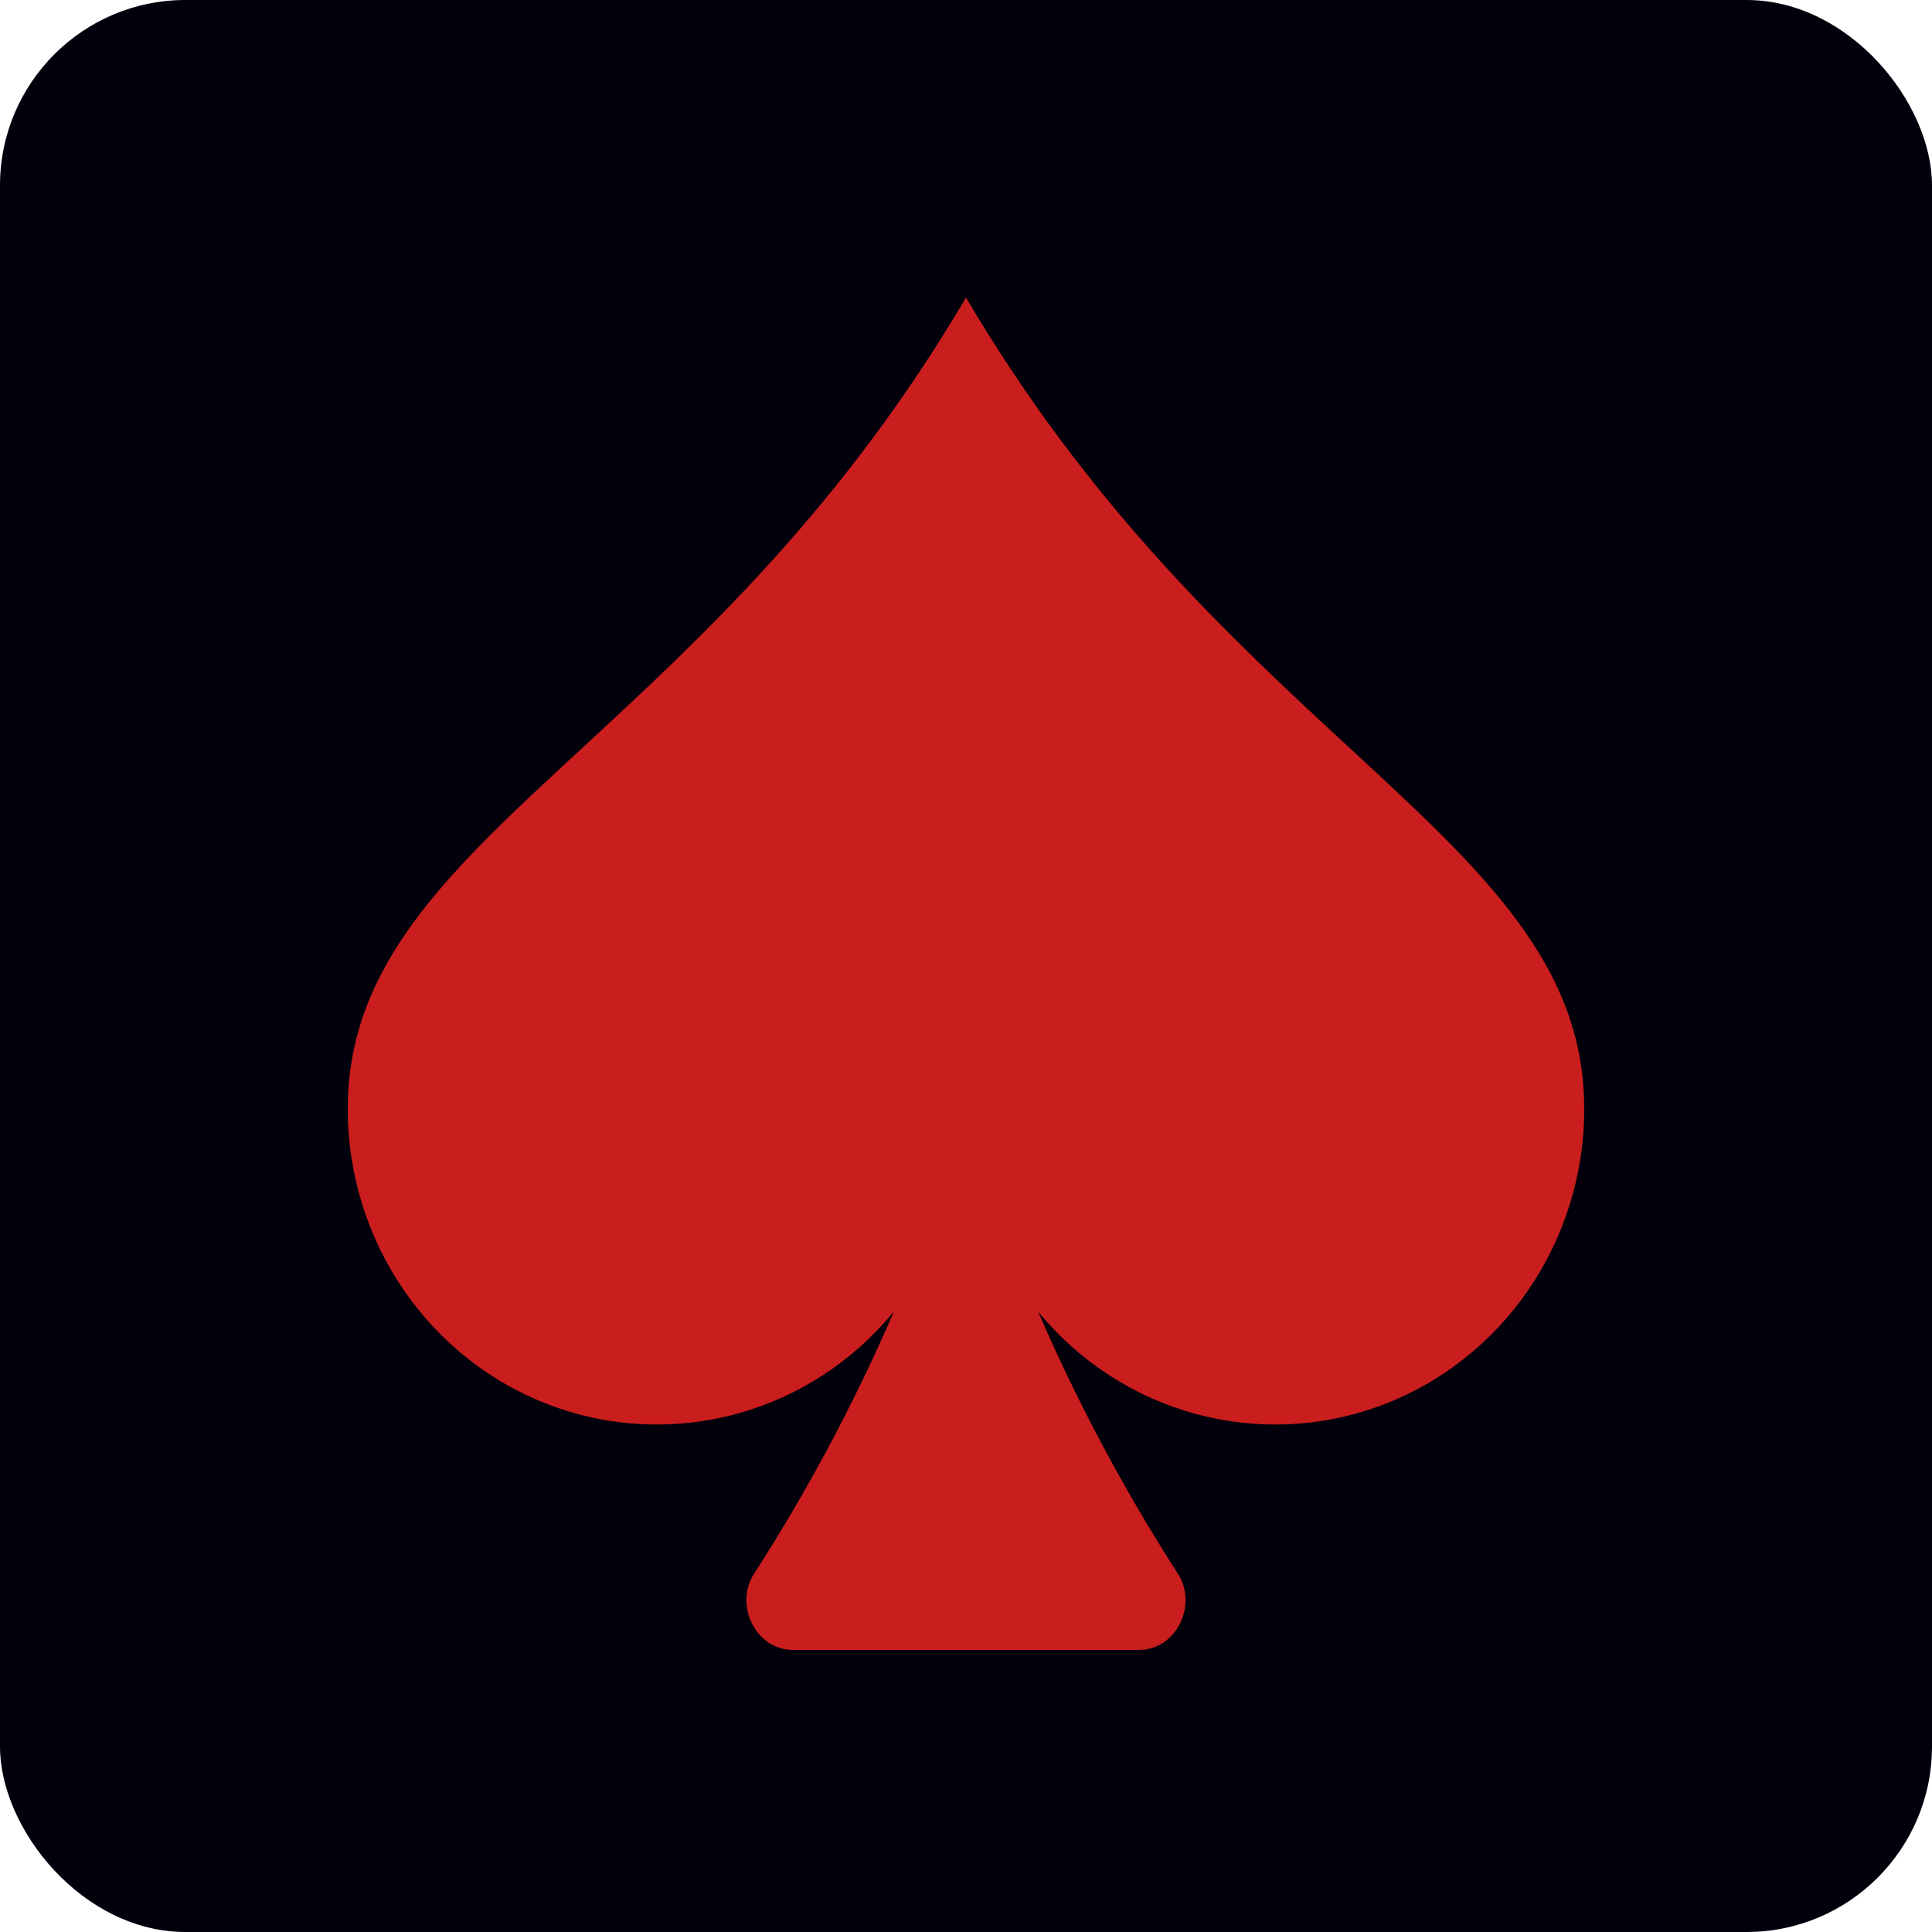 <svg width="500" height="500" viewBox="0 0 500 500" fill="none" xmlns="http://www.w3.org/2000/svg">
<g clip-path="url(#clip0_707_152)">
<rect width="500" height="500" rx="48" fill="#02000B"/>
<g filter="url(#filter0_i_707_152)">
<path d="M231.348 337.412C209.751 363.753 174.317 373.48 142.683 361.762C111.069 350.022 90 319.346 90 285C90 247.625 116.047 223.566 150.79 191.48C181.104 163.48 218.04 129.361 250 75C281.96 129.361 318.896 163.48 349.19 191.48C383.932 223.566 410 247.625 410 285C410 319.346 388.931 350.022 357.317 361.762C325.683 373.48 290.249 363.753 268.652 337.412C278.851 360.994 290.939 383.685 304.816 405.234C310.099 413.406 304.349 425 294.8 425H205.2C195.631 425 189.881 413.406 195.184 405.234C209.061 383.685 221.149 360.994 231.348 337.412Z" fill="#CA1D1D"/>
</g>
</g>
<defs>
<filter id="filter0_i_707_152" x="90" y="75" width="320" height="352" filterUnits="userSpaceOnUse" color-interpolation-filters="sRGB">
<feFlood flood-opacity="0" result="BackgroundImageFix"/>
<feBlend mode="normal" in="SourceGraphic" in2="BackgroundImageFix" result="shape"/>
<feColorMatrix in="SourceAlpha" type="matrix" values="0 0 0 0 0 0 0 0 0 0 0 0 0 0 0 0 0 0 127 0" result="hardAlpha"/>
<feOffset dy="2"/>
<feGaussianBlur stdDeviation="1"/>
<feComposite in2="hardAlpha" operator="arithmetic" k2="-1" k3="1"/>
<feColorMatrix type="matrix" values="0 0 0 0 0.792 0 0 0 0 0.114 0 0 0 0 0.114 0 0 0 0.2 0"/>
<feBlend mode="normal" in2="shape" result="effect1_innerShadow_707_152"/>
</filter>
<clipPath id="clip0_707_152">
<rect width="500" height="500" fill="white"/>
</clipPath>
</defs>
</svg>

